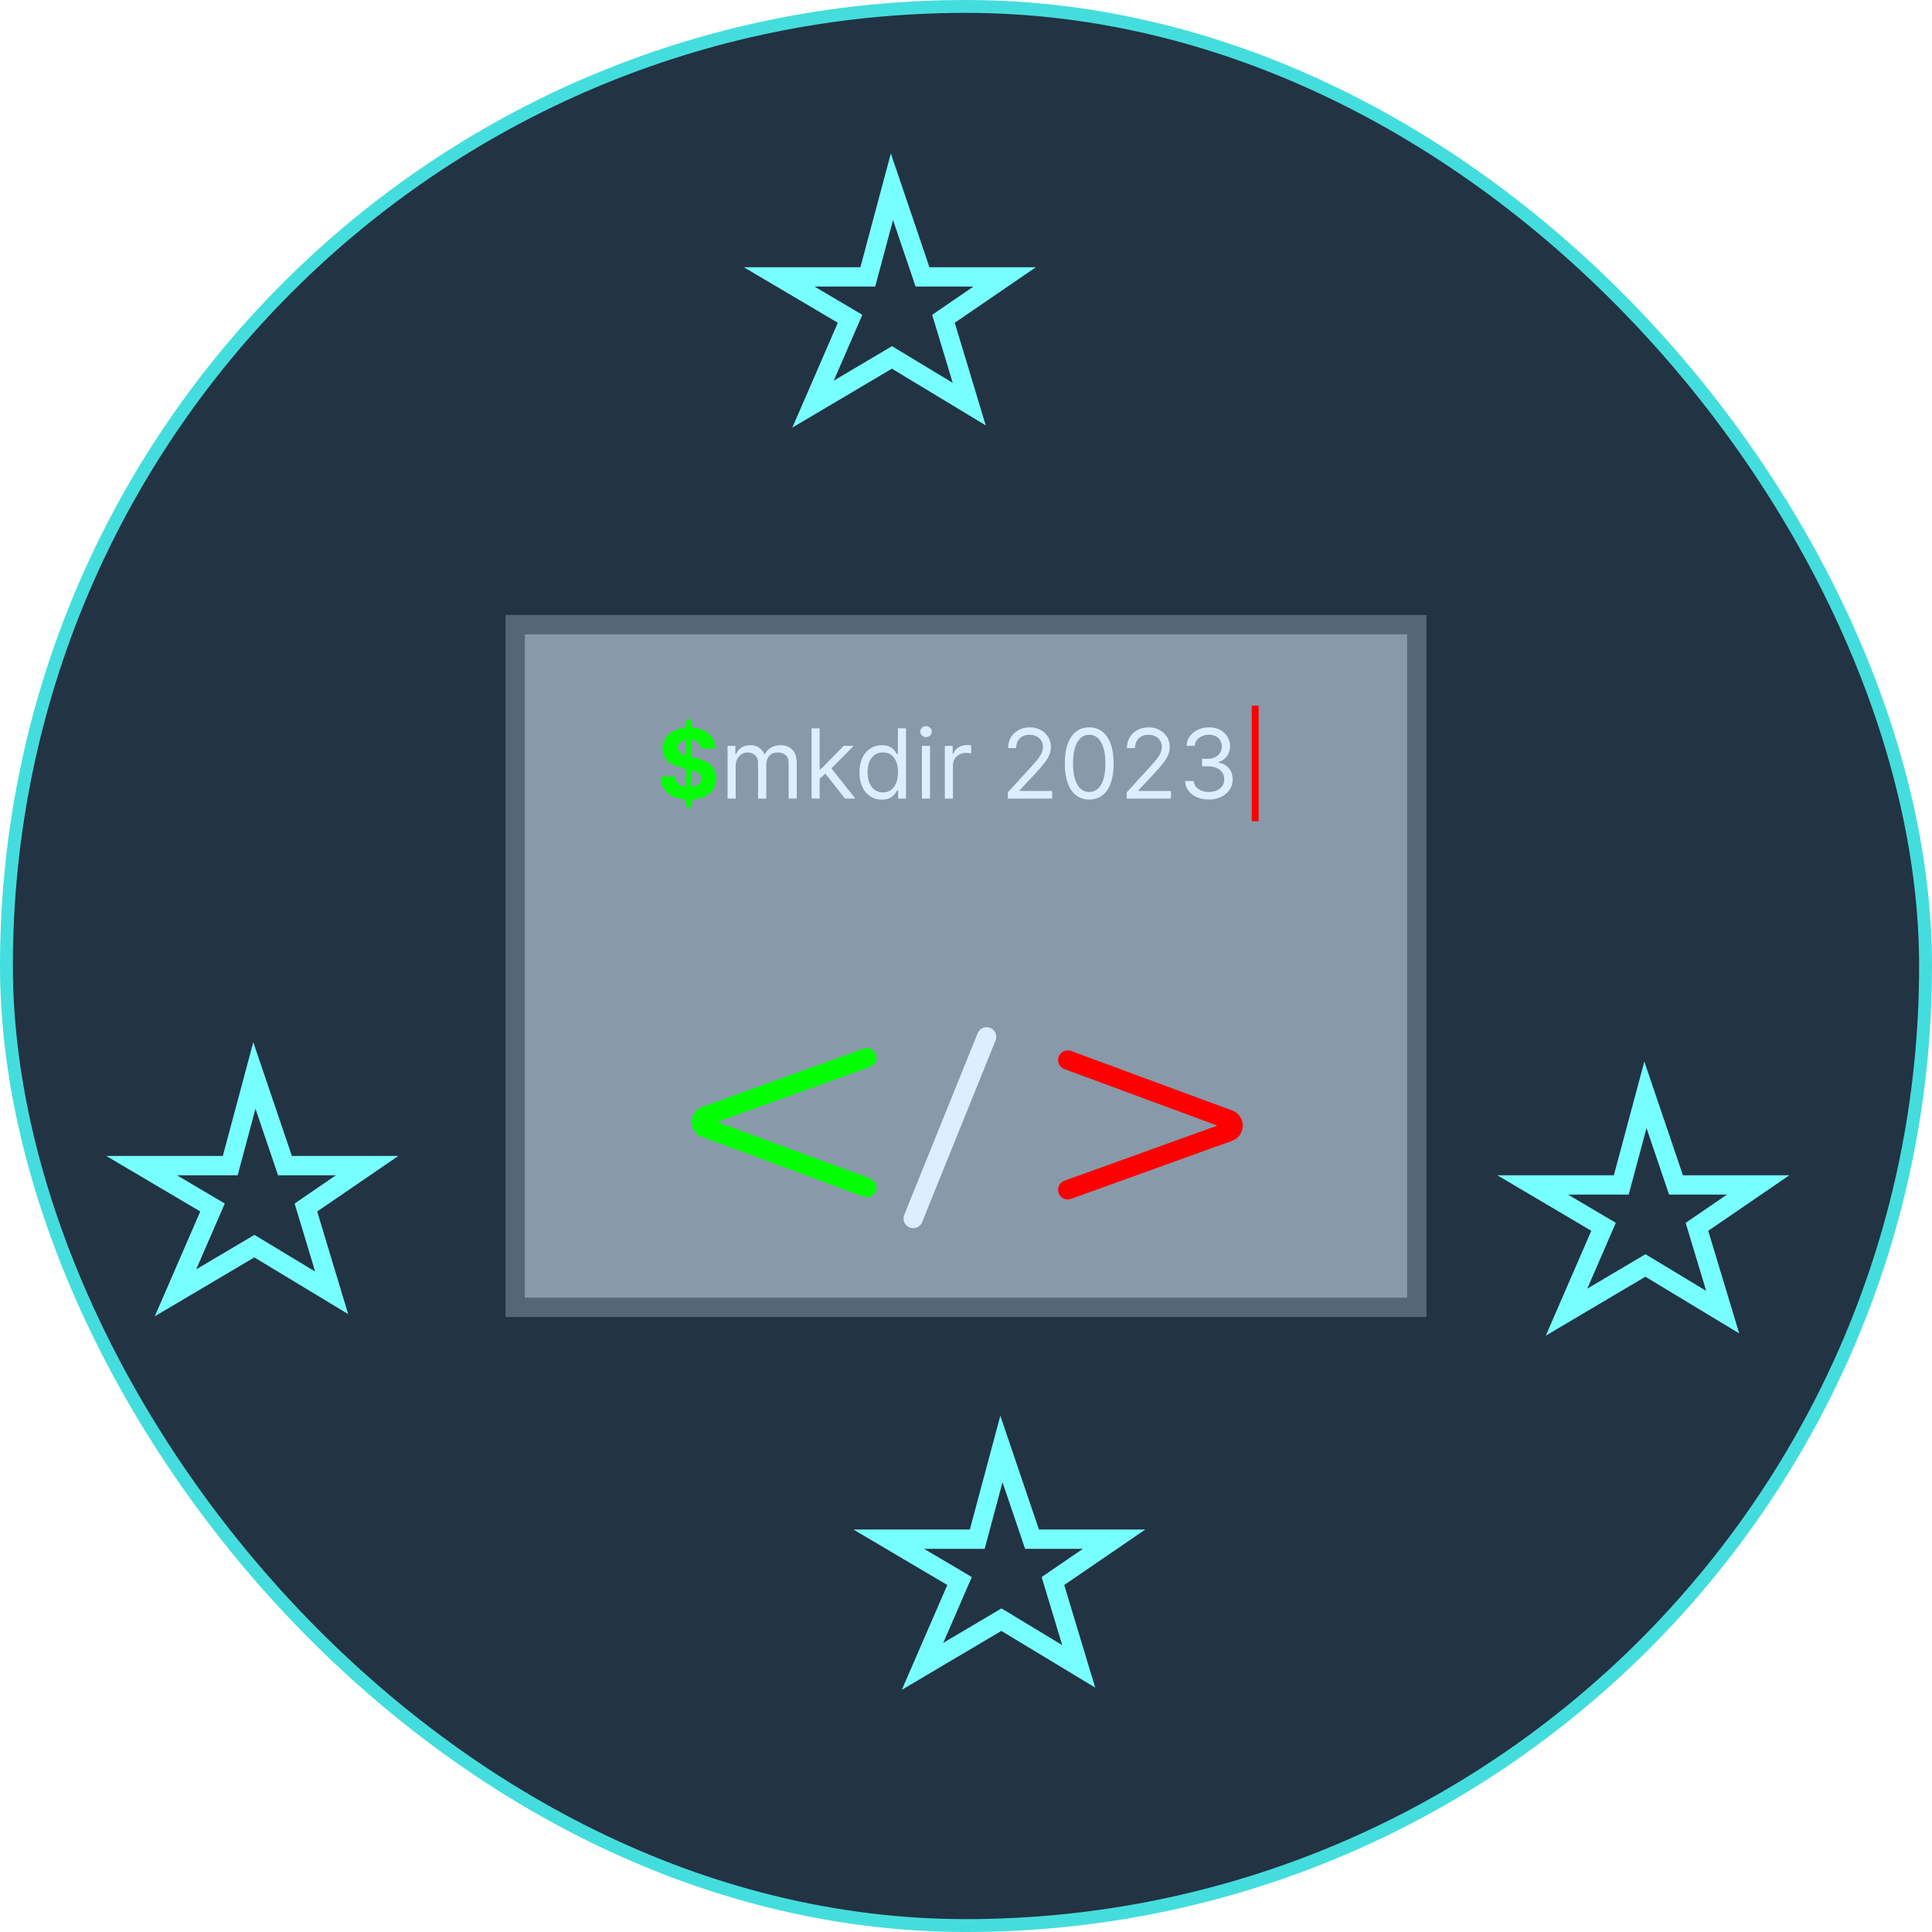 <svg width="300" height="300" viewBox="0 0 300 300" fill="none" xmlns="http://www.w3.org/2000/svg">
<rect x="1" y="1" width="298" height="298" rx="149" fill="#223344"/>
<path d="M80 97V203H144H220V97H80Z" fill="#8899AA" stroke="#556677" stroke-width="3" stroke-linecap="round"/>
<path d="M106.549 125.364V111.727H107.423V125.364H106.549ZM108.866 116.228C108.824 115.799 108.641 115.465 108.317 115.227C107.994 114.989 107.556 114.87 107.002 114.87C106.625 114.87 106.308 114.923 106.048 115.03C105.789 115.133 105.59 115.277 105.452 115.461C105.317 115.646 105.249 115.855 105.249 116.09C105.242 116.285 105.283 116.456 105.372 116.601C105.464 116.747 105.59 116.873 105.75 116.979C105.91 117.082 106.094 117.173 106.304 117.251C106.513 117.326 106.737 117.39 106.975 117.443L107.955 117.677C108.431 117.784 108.868 117.926 109.266 118.103C109.663 118.281 110.008 118.499 110.299 118.759C110.59 119.018 110.816 119.323 110.975 119.675C111.139 120.026 111.222 120.429 111.226 120.884C111.222 121.551 111.052 122.13 110.714 122.62C110.381 123.107 109.898 123.485 109.266 123.755C108.637 124.021 107.879 124.154 106.991 124.154C106.11 124.154 105.343 124.02 104.69 123.75C104.04 123.48 103.532 123.08 103.167 122.551C102.804 122.018 102.614 121.36 102.597 120.575H104.828C104.853 120.941 104.958 121.246 105.143 121.491C105.331 121.733 105.581 121.915 105.894 122.04C106.21 122.161 106.567 122.221 106.964 122.221C107.355 122.221 107.694 122.164 107.982 122.05C108.273 121.937 108.499 121.779 108.658 121.576C108.818 121.374 108.898 121.141 108.898 120.879C108.898 120.634 108.825 120.428 108.68 120.261C108.538 120.094 108.328 119.952 108.051 119.835C107.778 119.717 107.442 119.611 107.044 119.515L105.857 119.217C104.937 118.993 104.211 118.643 103.678 118.167C103.145 117.691 102.881 117.05 102.884 116.244C102.881 115.584 103.056 115.007 103.412 114.513C103.77 114.02 104.262 113.634 104.887 113.357C105.512 113.08 106.222 112.942 107.018 112.942C107.827 112.942 108.534 113.08 109.138 113.357C109.745 113.634 110.217 114.02 110.555 114.513C110.892 115.007 111.066 115.578 111.077 116.228H108.866Z" fill="#00FF00"/>
<path d="M112.98 124V115.818H114.194V117.097H114.301C114.471 116.66 114.746 116.321 115.126 116.079C115.506 115.834 115.963 115.712 116.495 115.712C117.035 115.712 117.484 115.834 117.843 116.079C118.205 116.321 118.487 116.66 118.69 117.097H118.775C118.985 116.674 119.299 116.338 119.718 116.09C120.137 115.838 120.639 115.712 121.225 115.712C121.957 115.712 122.555 115.941 123.021 116.399C123.486 116.853 123.718 117.562 123.718 118.524V124H122.461V118.524C122.461 117.92 122.296 117.489 121.966 117.23C121.636 116.971 121.247 116.841 120.799 116.841C120.224 116.841 119.778 117.015 119.462 117.363C119.146 117.707 118.988 118.144 118.988 118.673V124H117.71V118.396C117.71 117.931 117.559 117.556 117.257 117.272C116.955 116.985 116.566 116.841 116.09 116.841C115.764 116.841 115.458 116.928 115.174 117.102C114.894 117.276 114.666 117.517 114.492 117.826C114.322 118.132 114.237 118.485 114.237 118.886V124H112.98ZM127.189 121.017L127.167 119.462H127.423L131.003 115.818H132.558L128.744 119.675H128.638L127.189 121.017ZM126.017 124V113.091H127.274V124H126.017ZM131.216 124L128.02 119.952L128.915 119.078L132.814 124H131.216ZM136.929 124.17C136.247 124.17 135.645 123.998 135.123 123.654C134.601 123.306 134.192 122.816 133.898 122.184C133.603 121.548 133.456 120.797 133.456 119.93C133.456 119.071 133.603 118.325 133.898 117.693C134.192 117.061 134.603 116.573 135.128 116.228C135.654 115.884 136.261 115.712 136.95 115.712C137.483 115.712 137.903 115.8 138.212 115.978C138.525 116.152 138.763 116.351 138.926 116.575C139.093 116.795 139.223 116.976 139.315 117.118H139.421V113.091H140.679V124H139.464V122.743H139.315C139.223 122.892 139.091 123.08 138.921 123.308C138.75 123.531 138.507 123.732 138.191 123.909C137.875 124.083 137.454 124.17 136.929 124.17ZM137.099 123.041C137.603 123.041 138.029 122.91 138.377 122.647C138.725 122.381 138.99 122.013 139.171 121.544C139.352 121.072 139.443 120.527 139.443 119.909C139.443 119.298 139.354 118.764 139.176 118.306C138.999 117.844 138.736 117.485 138.388 117.23C138.04 116.971 137.61 116.841 137.099 116.841C136.566 116.841 136.122 116.978 135.767 117.251C135.416 117.521 135.151 117.888 134.974 118.354C134.8 118.815 134.713 119.334 134.713 119.909C134.713 120.491 134.801 121.021 134.979 121.496C135.16 121.969 135.426 122.345 135.778 122.626C136.133 122.903 136.573 123.041 137.099 123.041ZM143.155 124V115.818H144.413V124H143.155ZM143.795 114.455C143.55 114.455 143.338 114.371 143.161 114.204C142.987 114.037 142.9 113.837 142.9 113.602C142.9 113.368 142.987 113.167 143.161 113C143.338 112.833 143.55 112.75 143.795 112.75C144.04 112.75 144.249 112.833 144.423 113C144.601 113.167 144.69 113.368 144.69 113.602C144.69 113.837 144.601 114.037 144.423 114.204C144.249 114.371 144.04 114.455 143.795 114.455ZM146.715 124V115.818H147.93V117.054H148.015C148.164 116.649 148.434 116.321 148.824 116.069C149.215 115.816 149.655 115.69 150.145 115.69C150.238 115.69 150.353 115.692 150.492 115.696C150.63 115.699 150.735 115.705 150.806 115.712V116.99C150.763 116.979 150.666 116.963 150.513 116.942C150.364 116.917 150.206 116.905 150.039 116.905C149.641 116.905 149.286 116.988 148.974 117.155C148.665 117.319 148.42 117.546 148.238 117.837C148.061 118.125 147.972 118.453 147.972 118.822V124H146.715ZM156.494 124V123.041L160.094 119.099C160.517 118.638 160.865 118.237 161.138 117.896C161.412 117.551 161.614 117.228 161.746 116.926C161.881 116.621 161.948 116.301 161.948 115.967C161.948 115.584 161.856 115.252 161.671 114.971C161.49 114.691 161.241 114.474 160.925 114.321C160.609 114.169 160.254 114.092 159.86 114.092C159.441 114.092 159.075 114.179 158.763 114.353C158.454 114.524 158.214 114.763 158.044 115.072C157.877 115.381 157.793 115.744 157.793 116.159H156.536C156.536 115.52 156.684 114.959 156.978 114.476C157.273 113.993 157.674 113.616 158.182 113.347C158.693 113.077 159.267 112.942 159.903 112.942C160.542 112.942 161.108 113.077 161.602 113.347C162.095 113.616 162.483 113.98 162.763 114.439C163.044 114.897 163.184 115.406 163.184 115.967C163.184 116.369 163.111 116.761 162.965 117.145C162.823 117.525 162.575 117.949 162.22 118.418C161.868 118.883 161.38 119.451 160.755 120.122L158.305 122.743V122.828H163.376V124H156.494ZM169.134 124.149C168.331 124.149 167.648 123.931 167.083 123.494C166.518 123.054 166.087 122.416 165.789 121.582C165.49 120.744 165.341 119.732 165.341 118.545C165.341 117.366 165.49 116.36 165.789 115.525C166.09 114.687 166.524 114.048 167.088 113.608C167.657 113.164 168.338 112.942 169.134 112.942C169.929 112.942 170.609 113.164 171.174 113.608C171.742 114.048 172.175 114.687 172.474 115.525C172.775 116.36 172.926 117.366 172.926 118.545C172.926 119.732 172.777 120.744 172.479 121.582C172.181 122.416 171.749 123.054 171.185 123.494C170.62 123.931 169.936 124.149 169.134 124.149ZM169.134 122.977C169.929 122.977 170.547 122.594 170.987 121.827C171.428 121.06 171.648 119.966 171.648 118.545C171.648 117.601 171.547 116.797 171.344 116.132C171.146 115.468 170.858 114.962 170.481 114.614C170.109 114.266 169.659 114.092 169.134 114.092C168.345 114.092 167.729 114.481 167.285 115.259C166.842 116.033 166.62 117.129 166.62 118.545C166.62 119.49 166.719 120.293 166.918 120.953C167.117 121.614 167.403 122.116 167.775 122.461C168.152 122.805 168.605 122.977 169.134 122.977ZM174.951 124V123.041L178.551 119.099C178.974 118.638 179.322 118.237 179.595 117.896C179.869 117.551 180.071 117.228 180.203 116.926C180.338 116.621 180.405 116.301 180.405 115.967C180.405 115.584 180.313 115.252 180.128 114.971C179.947 114.691 179.698 114.474 179.382 114.321C179.066 114.169 178.711 114.092 178.317 114.092C177.898 114.092 177.532 114.179 177.22 114.353C176.911 114.524 176.671 114.763 176.501 115.072C176.334 115.381 176.25 115.744 176.25 116.159H174.993C174.993 115.52 175.141 114.959 175.435 114.476C175.73 113.993 176.131 113.616 176.639 113.347C177.15 113.077 177.724 112.942 178.36 112.942C178.999 112.942 179.565 113.077 180.059 113.347C180.552 113.616 180.94 113.98 181.22 114.439C181.501 114.897 181.641 115.406 181.641 115.967C181.641 116.369 181.568 116.761 181.422 117.145C181.28 117.525 181.032 117.949 180.677 118.418C180.325 118.883 179.837 119.451 179.212 120.122L176.762 122.743V122.828H181.833V124H174.951ZM187.719 124.149C187.016 124.149 186.389 124.028 185.838 123.787C185.291 123.545 184.856 123.21 184.533 122.78C184.214 122.347 184.04 121.844 184.011 121.273H185.354C185.382 121.624 185.503 121.928 185.716 122.184C185.929 122.436 186.208 122.631 186.552 122.77C186.897 122.908 187.278 122.977 187.697 122.977C188.166 122.977 188.582 122.896 188.944 122.732C189.306 122.569 189.59 122.342 189.796 122.05C190.002 121.759 190.105 121.422 190.105 121.038C190.105 120.637 190.006 120.284 189.807 119.978C189.608 119.669 189.317 119.428 188.933 119.254C188.55 119.08 188.081 118.993 187.527 118.993H186.653V117.821H187.527C187.96 117.821 188.34 117.743 188.667 117.587C188.997 117.43 189.255 117.21 189.439 116.926C189.627 116.642 189.722 116.308 189.722 115.925C189.722 115.555 189.64 115.234 189.476 114.961C189.313 114.687 189.082 114.474 188.784 114.321C188.489 114.169 188.141 114.092 187.74 114.092C187.364 114.092 187.008 114.162 186.675 114.3C186.344 114.435 186.074 114.632 185.865 114.891C185.655 115.147 185.542 115.456 185.524 115.818H184.246C184.267 115.246 184.439 114.746 184.762 114.316C185.085 113.883 185.508 113.545 186.03 113.304C186.556 113.062 187.133 112.942 187.761 112.942C188.436 112.942 189.015 113.078 189.498 113.352C189.981 113.622 190.352 113.979 190.611 114.423C190.87 114.866 191 115.346 191 115.861C191 116.475 190.838 116.999 190.515 117.432C190.196 117.865 189.761 118.165 189.21 118.332V118.418C189.899 118.531 190.437 118.824 190.824 119.297C191.211 119.765 191.405 120.346 191.405 121.038C191.405 121.631 191.243 122.164 190.92 122.636C190.6 123.105 190.164 123.474 189.61 123.744C189.056 124.014 188.425 124.149 187.719 124.149Z" fill="#DDEEFF"/>
<path d="M195.437 109.575V127.516H194.372V109.575H195.437Z" fill="#FF0000"/>
<path d="M134.6 164.251L109.577 173.271C108.7 173.587 108.695 174.826 109.57 175.15L134.6 184.4" stroke="#00FF00" stroke-width="3" stroke-linecap="round"/>
<path d="M165.8 184.749L190.823 175.729C191.7 175.413 191.705 174.174 190.83 173.85L165.8 164.6" stroke="#FF0000" stroke-width="3" stroke-linecap="round"/>
<path d="M141.8 189.2L153.2 161" stroke="#DDEEFF" stroke-width="3" stroke-linecap="round"/>
<path d="M134.75 43H121L132 49.5L126.25 62.75L138.5 55.5L150.5 62.75L146.5 49.5L156 43H143.25L138.5 29L134.75 43Z" fill="#223344" stroke="#77FFFF" stroke-width="3" stroke-linecap="round"/>
<path d="M151.75 239H138L149 245.5L143.25 258.75L155.5 251.5L167.5 258.75L163.5 245.5L173 239H160.25L155.5 225L151.75 239Z" fill="#223344" stroke="#77FFFF" stroke-width="3" stroke-linecap="round"/>
<path d="M251.75 184H238L249 190.5L243.25 203.75L255.5 196.5L267.5 203.75L263.5 190.5L273 184H260.25L255.5 170L251.75 184Z" fill="#223344" stroke="#77FFFF" stroke-width="3" stroke-linecap="round"/>
<path d="M35.75 181H22L33 187.5L27.25 200.75L39.5 193.5L51.5 200.75L47.5 187.5L57 181H44.25L39.5 167L35.75 181Z" fill="#223344" stroke="#77FFFF" stroke-width="3" stroke-linecap="round"/>
<rect x="1" y="1" width="298" height="298" rx="149" stroke="#44DDDD" stroke-width="2"/>
</svg>
